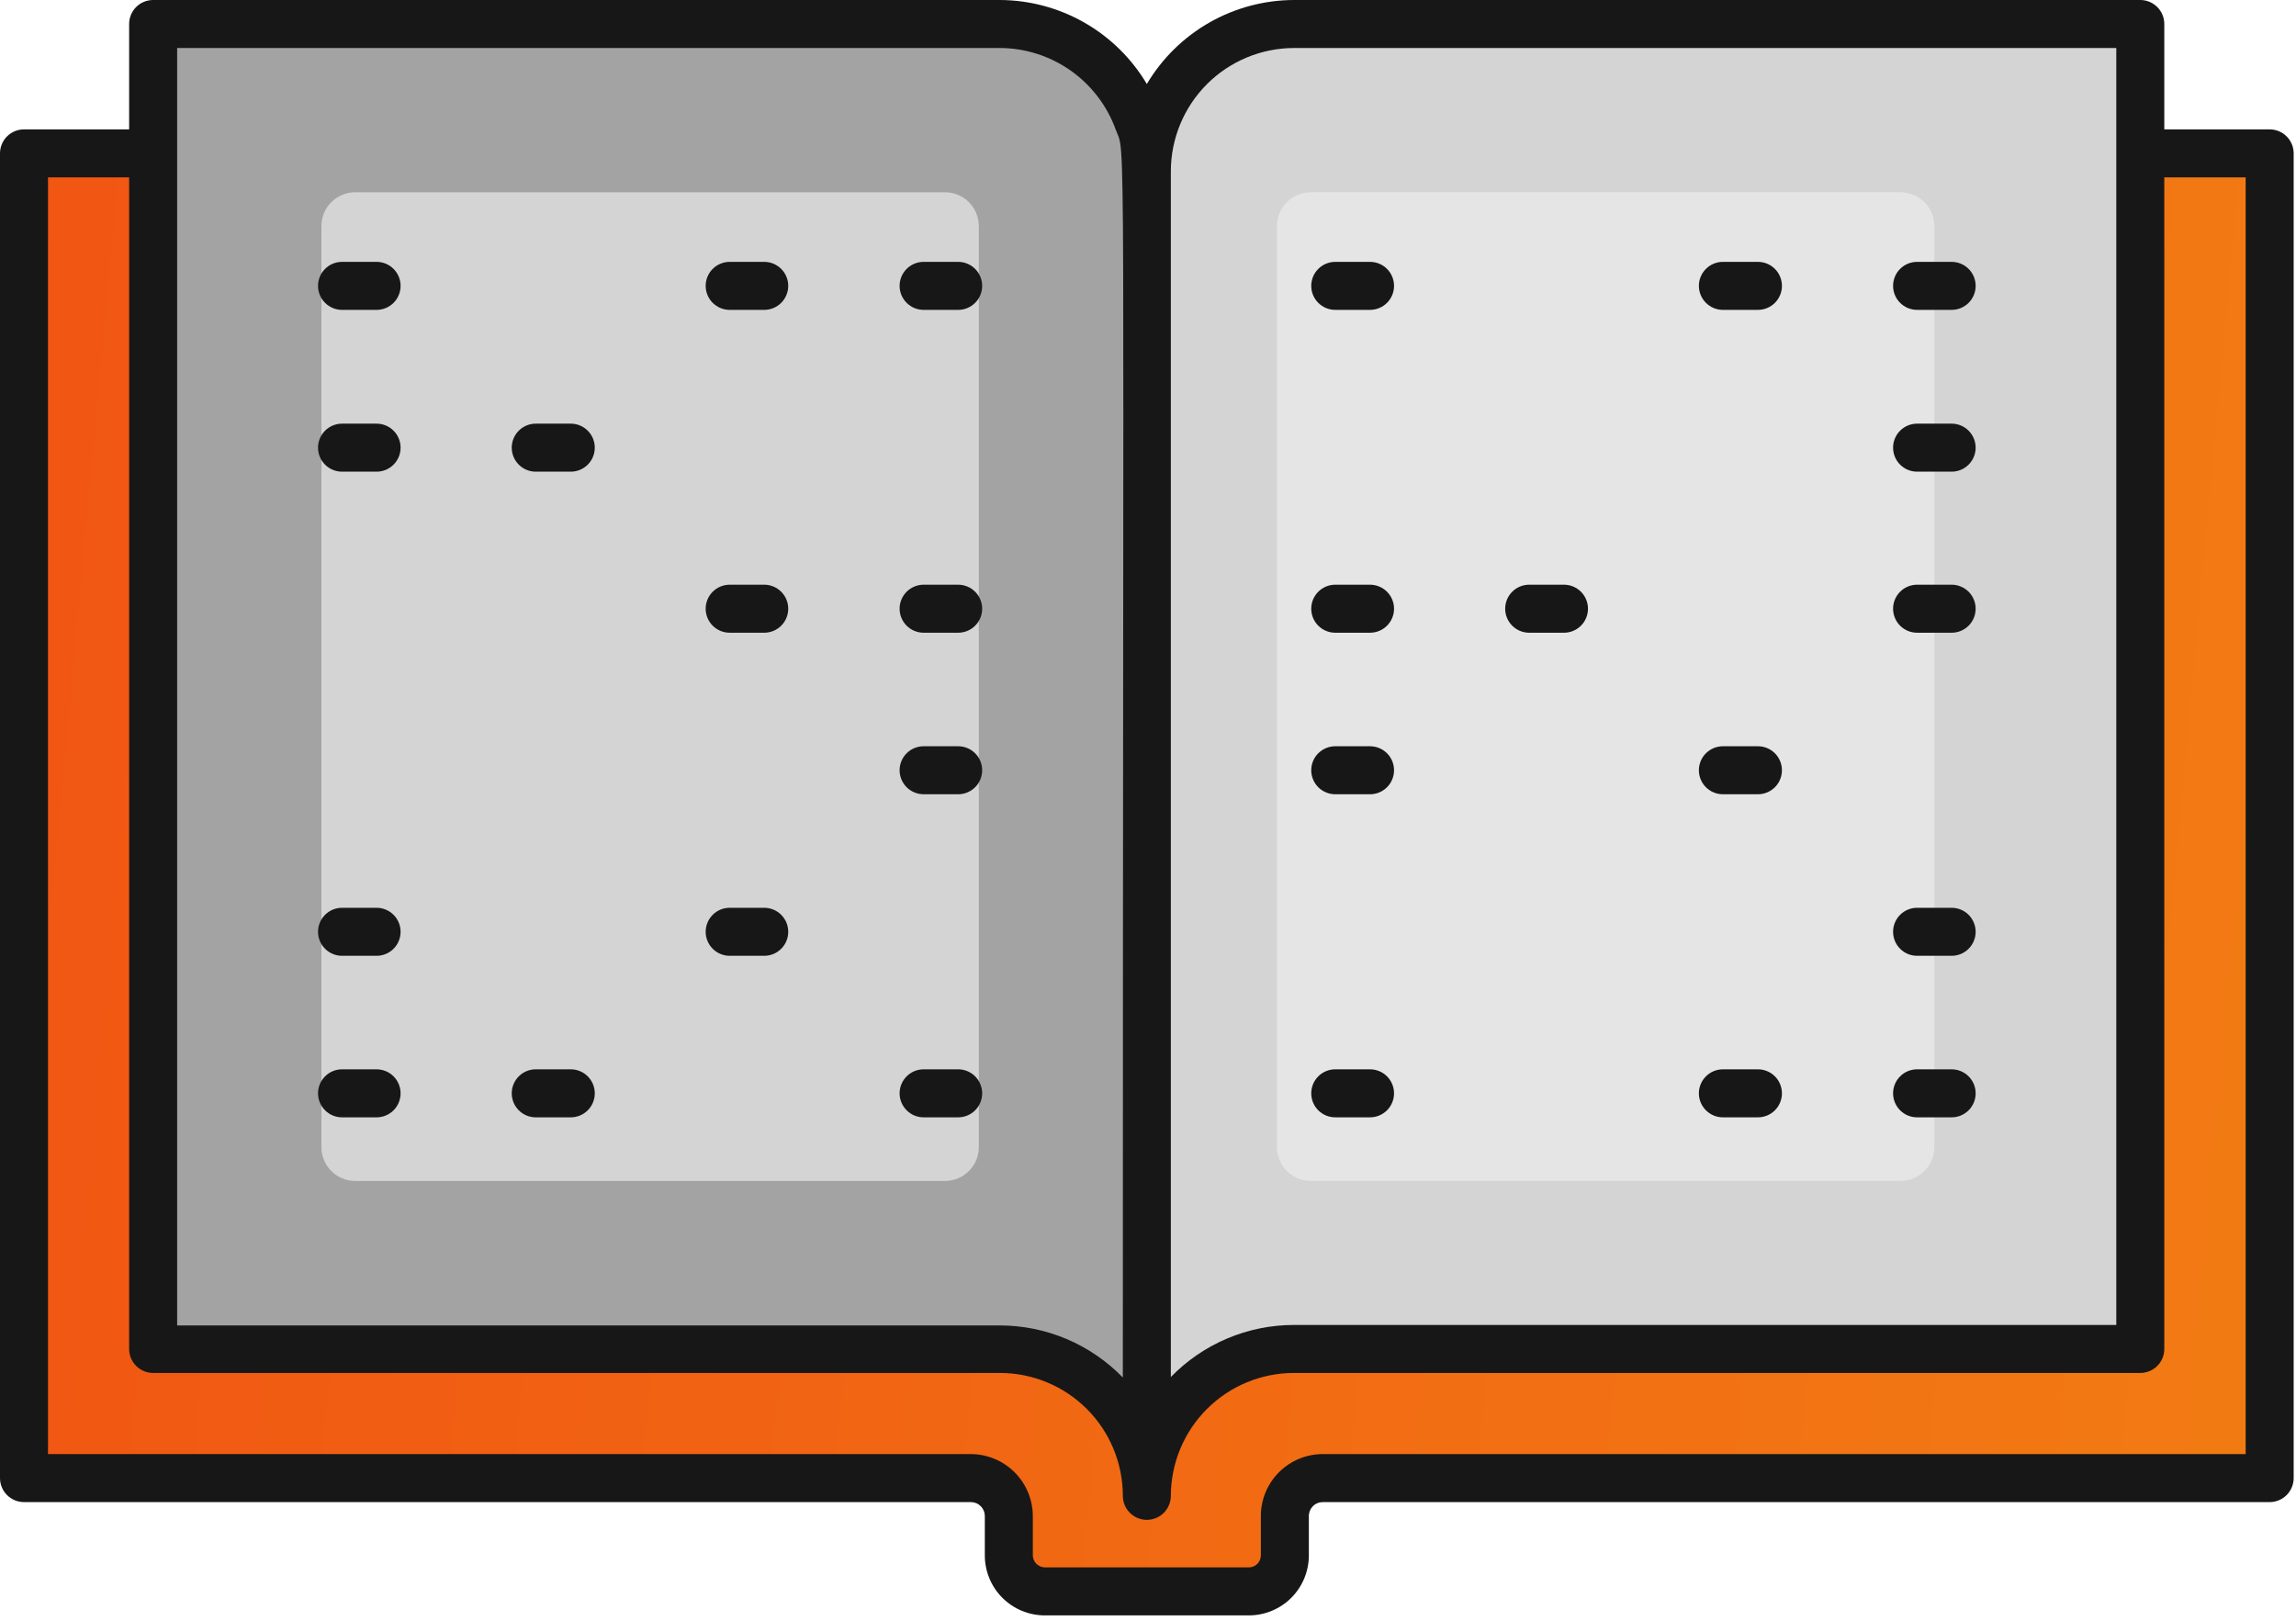 <svg width="279" height="197" viewBox="0 0 279 197" fill="none" xmlns="http://www.w3.org/2000/svg">
<path d="M2.918 18.637V179.637H117.98C119.203 179.637 120.375 180.122 121.239 180.986C122.103 181.851 122.589 183.023 122.589 184.245V188.999C122.589 190.152 123.047 191.257 123.862 192.072C124.677 192.887 125.782 193.345 126.935 193.345H151.785C152.937 193.345 154.043 192.887 154.858 192.072C155.673 191.257 156.13 190.152 156.13 188.999V184.245C156.13 183.023 156.616 181.851 157.48 180.986C158.344 180.122 159.517 179.637 160.739 179.637H275.801V18.637H2.918Z" fill="url(#paint0_linear_1274_136)"/>
<path d="M260.08 2.945V163.916H157.239C152.499 163.924 147.956 165.81 144.605 169.161C141.253 172.513 139.367 177.056 139.359 181.795V20.795C139.367 16.058 141.254 11.518 144.606 8.172C147.959 4.825 152.502 2.945 157.239 2.945H260.08Z" fill="#D4D4D4"/>
<path d="M139.358 20.795V181.795C139.35 177.056 137.464 172.513 134.112 169.161C130.761 165.81 126.218 163.924 121.478 163.916H18.637V2.945H121.478C126.215 2.945 130.758 4.825 134.111 8.172C137.463 11.518 139.35 16.058 139.358 20.795Z" fill="#A3A3A3"/>
<path d="M114.83 23.363H43.167C40.896 23.363 39.055 25.204 39.055 27.476V139.388C39.055 141.66 40.896 143.501 43.167 143.501H114.83C117.101 143.501 118.942 141.66 118.942 139.388V27.476C118.942 25.204 117.101 23.363 114.83 23.363Z" fill="#D4D4D4"/>
<path d="M230.943 23.363H159.28C157.009 23.363 155.168 25.204 155.168 27.476V139.388C155.168 141.66 157.009 143.501 159.28 143.501H230.943C233.214 143.501 235.055 141.66 235.055 139.388V27.476C235.055 25.204 233.214 23.363 230.943 23.363Z" fill="#E5E5E5"/>
<path d="M275.8 15.721H262.996V2.917C262.996 2.143 262.689 1.401 262.142 0.854C261.595 0.307 260.853 0 260.079 0H157.238C153.629 0.009 150.084 0.955 146.95 2.744C143.816 4.533 141.201 7.105 139.358 10.208C137.516 7.105 134.9 4.533 131.766 2.744C128.632 0.955 125.088 0.009 121.479 0H18.608C17.835 0 17.093 0.307 16.546 0.854C15.999 1.401 15.692 2.143 15.692 2.917V15.721H2.917C2.143 15.721 1.401 16.028 0.854 16.575C0.307 17.122 0 17.864 0 18.637V179.608C0 180.382 0.307 181.124 0.854 181.671C1.401 182.218 2.143 182.525 2.917 182.525H117.979C118.204 182.525 118.426 182.57 118.633 182.657C118.841 182.743 119.028 182.871 119.186 183.031C119.343 183.191 119.467 183.381 119.551 183.589C119.634 183.798 119.675 184.021 119.671 184.246V189C119.671 190.929 120.435 192.779 121.796 194.146C123.157 195.512 125.005 196.284 126.933 196.292H151.783C153.712 196.284 155.559 195.512 156.92 194.146C158.282 192.779 159.046 190.929 159.046 189V184.246C159.042 184.021 159.083 183.798 159.166 183.589C159.249 183.381 159.373 183.191 159.531 183.031C159.688 182.871 159.876 182.743 160.083 182.657C160.29 182.57 160.513 182.525 160.738 182.525H275.8C276.574 182.525 277.315 182.218 277.862 181.671C278.409 181.124 278.717 180.382 278.717 179.608V18.637C278.717 17.864 278.409 17.122 277.862 16.575C277.315 16.028 276.574 15.721 275.8 15.721ZM157.238 5.833H257.163V161H157.238C154.447 161 151.685 161.56 149.115 162.648C146.544 163.735 144.219 165.327 142.275 167.329V20.796C142.283 16.83 143.862 13.029 146.666 10.224C149.47 7.42 153.272 5.841 157.238 5.833ZM21.525 5.833H121.479C124.558 5.839 127.56 6.791 130.079 8.559C132.599 10.328 134.515 12.828 135.567 15.721C136.85 19.279 136.442 8.575 136.442 167.387C134.498 165.385 132.172 163.793 129.602 162.706C127.032 161.619 124.27 161.059 121.479 161.058H21.525V5.833ZM272.883 176.692H160.738C159.747 176.692 158.766 176.887 157.851 177.267C156.936 177.647 156.105 178.204 155.406 178.906C154.707 179.608 154.153 180.441 153.777 181.357C153.4 182.274 153.209 183.255 153.213 184.246V189C153.213 189.382 153.063 189.748 152.796 190.021C152.529 190.294 152.165 190.451 151.783 190.458H126.933C126.554 190.444 126.195 190.284 125.929 190.013C125.663 189.742 125.511 189.38 125.504 189V184.246C125.504 182.247 124.712 180.33 123.302 178.915C121.892 177.499 119.978 176.699 117.979 176.692H5.833V21.554H15.692V163.917C15.692 164.69 15.999 165.432 16.546 165.979C17.093 166.526 17.835 166.833 18.608 166.833H121.479C123.443 166.83 125.388 167.213 127.203 167.962C129.018 168.71 130.668 169.81 132.057 171.197C133.447 172.584 134.55 174.231 135.302 176.045C136.054 177.859 136.442 179.803 136.442 181.767C136.442 182.54 136.749 183.282 137.296 183.829C137.843 184.376 138.585 184.683 139.358 184.683C140.132 184.683 140.874 184.376 141.421 183.829C141.968 183.282 142.275 182.54 142.275 181.767C142.283 177.803 143.863 174.005 146.668 171.205C149.473 168.406 153.274 166.833 157.238 166.833H260.079C260.853 166.833 261.595 166.526 262.142 165.979C262.689 165.432 262.996 164.69 262.996 163.917V21.554H272.883V176.692Z" fill="#171717"/>
<path d="M41.561 135.771H45.761C46.535 135.771 47.277 135.464 47.824 134.917C48.371 134.37 48.678 133.628 48.678 132.854C48.678 132.081 48.371 131.339 47.824 130.792C47.277 130.245 46.535 129.938 45.761 129.938H41.561C40.788 129.938 40.046 130.245 39.499 130.792C38.952 131.339 38.645 132.081 38.645 132.854C38.645 133.628 38.952 134.37 39.499 134.917C40.046 135.464 40.788 135.771 41.561 135.771Z" fill="#171717"/>
<path d="M65.1 135.771H69.359C70.132 135.771 70.874 135.464 71.421 134.917C71.968 134.37 72.275 133.628 72.275 132.854C72.275 132.081 71.968 131.339 71.421 130.792C70.874 130.245 70.132 129.938 69.359 129.938H65.1C64.327 129.938 63.585 130.245 63.038 130.792C62.491 131.339 62.184 132.081 62.184 132.854C62.184 133.628 62.491 134.37 63.038 134.917C63.585 135.464 64.327 135.771 65.1 135.771Z" fill="#171717"/>
<path d="M112.233 135.771H116.433C117.207 135.771 117.948 135.464 118.495 134.917C119.042 134.37 119.35 133.628 119.35 132.854C119.35 132.081 119.042 131.339 118.495 130.792C117.948 130.245 117.207 129.938 116.433 129.938H112.233C111.46 129.938 110.718 130.245 110.171 130.792C109.624 131.339 109.316 132.081 109.316 132.854C109.316 133.628 109.624 134.37 110.171 134.917C110.718 135.464 111.46 135.771 112.233 135.771Z" fill="#171717"/>
<path d="M41.561 116.142H45.761C46.535 116.142 47.277 115.835 47.824 115.288C48.371 114.741 48.678 113.999 48.678 113.225C48.678 112.452 48.371 111.71 47.824 111.163C47.277 110.616 46.535 110.309 45.761 110.309H41.561C40.788 110.309 40.046 110.616 39.499 111.163C38.952 111.71 38.645 112.452 38.645 113.225C38.645 113.999 38.952 114.741 39.499 115.288C40.046 115.835 40.788 116.142 41.561 116.142Z" fill="#171717"/>
<path d="M88.667 116.142H92.867C93.64 116.142 94.382 115.835 94.929 115.288C95.476 114.741 95.783 113.999 95.783 113.225C95.783 112.452 95.476 111.71 94.929 111.163C94.382 110.616 93.64 110.309 92.867 110.309H88.667C87.893 110.309 87.151 110.616 86.604 111.163C86.057 111.71 85.75 112.452 85.75 113.225C85.75 113.999 86.057 114.741 86.604 115.288C87.151 115.835 87.893 116.142 88.667 116.142Z" fill="#171717"/>
<path d="M112.233 96.513H116.433C117.207 96.513 117.948 96.206 118.495 95.659C119.042 95.112 119.35 94.37 119.35 93.596C119.35 92.823 119.042 92.081 118.495 91.534C117.948 90.987 117.207 90.68 116.433 90.68H112.233C111.46 90.68 110.718 90.987 110.171 91.534C109.624 92.081 109.316 92.823 109.316 93.596C109.316 94.37 109.624 95.112 110.171 95.659C110.718 96.206 111.46 96.513 112.233 96.513Z" fill="#171717"/>
<path d="M88.667 76.884H92.867C93.64 76.884 94.382 76.577 94.929 76.03C95.476 75.483 95.783 74.741 95.783 73.967C95.783 73.194 95.476 72.452 94.929 71.905C94.382 71.358 93.64 71.051 92.867 71.051H88.667C87.893 71.051 87.151 71.358 86.604 71.905C86.057 72.452 85.75 73.194 85.75 73.967C85.75 74.741 86.057 75.483 86.604 76.03C87.151 76.577 87.893 76.884 88.667 76.884Z" fill="#171717"/>
<path d="M112.233 76.884H116.433C117.207 76.884 117.948 76.577 118.495 76.03C119.042 75.483 119.35 74.741 119.35 73.967C119.35 73.194 119.042 72.452 118.495 71.905C117.948 71.358 117.207 71.051 116.433 71.051H112.233C111.46 71.051 110.718 71.358 110.171 71.905C109.624 72.452 109.316 73.194 109.316 73.967C109.316 74.741 109.624 75.483 110.171 76.03C110.718 76.577 111.46 76.884 112.233 76.884Z" fill="#171717"/>
<path d="M41.561 57.314H45.761C46.535 57.314 47.277 57.007 47.824 56.459C48.371 55.913 48.678 55.171 48.678 54.397C48.678 53.624 48.371 52.882 47.824 52.335C47.277 51.788 46.535 51.48 45.761 51.48H41.561C40.788 51.48 40.046 51.788 39.499 52.335C38.952 52.882 38.645 53.624 38.645 54.397C38.645 55.171 38.952 55.913 39.499 56.459C40.046 57.007 40.788 57.314 41.561 57.314Z" fill="#171717"/>
<path d="M65.1 57.314H69.359C70.132 57.314 70.874 57.007 71.421 56.459C71.968 55.913 72.275 55.171 72.275 54.397C72.275 53.624 71.968 52.882 71.421 52.335C70.874 51.788 70.132 51.48 69.359 51.48H65.1C64.327 51.48 63.585 51.788 63.038 52.335C62.491 52.882 62.184 53.624 62.184 54.397C62.184 55.171 62.491 55.913 63.038 56.459C63.585 57.007 64.327 57.314 65.1 57.314Z" fill="#171717"/>
<path d="M41.561 37.654H45.761C46.535 37.654 47.277 37.346 47.824 36.799C48.371 36.252 48.678 35.511 48.678 34.737C48.678 33.963 48.371 33.222 47.824 32.675C47.277 32.128 46.535 31.82 45.761 31.82H41.561C40.788 31.82 40.046 32.128 39.499 32.675C38.952 33.222 38.645 33.963 38.645 34.737C38.645 35.511 38.952 36.252 39.499 36.799C40.046 37.346 40.788 37.654 41.561 37.654Z" fill="#171717"/>
<path d="M88.667 37.654H92.867C93.64 37.654 94.382 37.346 94.929 36.799C95.476 36.252 95.783 35.511 95.783 34.737C95.783 33.963 95.476 33.222 94.929 32.675C94.382 32.128 93.64 31.82 92.867 31.82H88.667C87.893 31.82 87.151 32.128 86.604 32.675C86.057 33.222 85.75 33.963 85.75 34.737C85.75 35.511 86.057 36.252 86.604 36.799C87.151 37.346 87.893 37.654 88.667 37.654Z" fill="#171717"/>
<path d="M112.233 37.654H116.433C117.207 37.654 117.948 37.346 118.495 36.799C119.042 36.252 119.35 35.511 119.35 34.737C119.35 33.963 119.042 33.222 118.495 32.675C117.948 32.128 117.207 31.82 116.433 31.82H112.233C111.46 31.82 110.718 32.128 110.171 32.675C109.624 33.222 109.316 33.963 109.316 34.737C109.316 35.511 109.624 36.252 110.171 36.799C110.718 37.346 111.46 37.654 112.233 37.654Z" fill="#171717"/>
<path d="M162.253 135.771H166.482C167.255 135.771 167.997 135.464 168.544 134.917C169.091 134.37 169.398 133.628 169.398 132.854C169.398 132.081 169.091 131.339 168.544 130.792C167.997 130.245 167.255 129.938 166.482 129.938H162.253C161.479 129.938 160.737 130.245 160.19 130.792C159.643 131.339 159.336 132.081 159.336 132.854C159.336 133.628 159.643 134.37 160.19 134.917C160.737 135.464 161.479 135.771 162.253 135.771Z" fill="#171717"/>
<path d="M232.956 135.771H237.156C237.929 135.771 238.671 135.464 239.218 134.917C239.765 134.37 240.072 133.628 240.072 132.854C240.072 132.081 239.765 131.339 239.218 130.792C238.671 130.245 237.929 129.938 237.156 129.938H232.956C232.182 129.938 231.44 130.245 230.893 130.792C230.346 131.339 230.039 132.081 230.039 132.854C230.039 133.628 230.346 134.37 230.893 134.917C231.44 135.464 232.182 135.771 232.956 135.771Z" fill="#171717"/>
<path d="M209.358 135.771H213.616C214.39 135.771 215.132 135.464 215.679 134.917C216.226 134.37 216.533 133.628 216.533 132.854C216.533 132.081 216.226 131.339 215.679 130.792C215.132 130.245 214.39 129.938 213.616 129.938H209.358C208.585 129.938 207.843 130.245 207.296 130.792C206.749 131.339 206.441 132.081 206.441 132.854C206.441 133.628 206.749 134.37 207.296 134.917C207.843 135.464 208.585 135.771 209.358 135.771Z" fill="#171717"/>
<path d="M232.956 116.142H237.156C237.929 116.142 238.671 115.835 239.218 115.288C239.765 114.741 240.072 113.999 240.072 113.225C240.072 112.452 239.765 111.71 239.218 111.163C238.671 110.616 237.929 110.309 237.156 110.309H232.956C232.182 110.309 231.44 110.616 230.893 111.163C230.346 111.71 230.039 112.452 230.039 113.225C230.039 113.999 230.346 114.741 230.893 115.288C231.44 115.835 232.182 116.142 232.956 116.142Z" fill="#171717"/>
<path d="M162.253 96.513H166.482C167.255 96.513 167.997 96.206 168.544 95.659C169.091 95.112 169.398 94.37 169.398 93.596C169.398 92.823 169.091 92.081 168.544 91.534C167.997 90.987 167.255 90.68 166.482 90.68H162.253C161.479 90.68 160.737 90.987 160.19 91.534C159.643 92.081 159.336 92.823 159.336 93.596C159.336 94.37 159.643 95.112 160.19 95.659C160.737 96.206 161.479 96.513 162.253 96.513Z" fill="#171717"/>
<path d="M209.358 96.513H213.616C214.39 96.513 215.132 96.206 215.679 95.659C216.226 95.112 216.533 94.37 216.533 93.596C216.533 92.823 216.226 92.081 215.679 91.534C215.132 90.987 214.39 90.68 213.616 90.68H209.358C208.585 90.68 207.843 90.987 207.296 91.534C206.749 92.081 206.441 92.823 206.441 93.596C206.441 94.37 206.749 95.112 207.296 95.659C207.843 96.206 208.585 96.513 209.358 96.513Z" fill="#171717"/>
<path d="M162.253 76.884H166.482C167.255 76.884 167.997 76.577 168.544 76.03C169.091 75.483 169.398 74.741 169.398 73.967C169.398 73.194 169.091 72.452 168.544 71.905C167.997 71.358 167.255 71.051 166.482 71.051H162.253C161.479 71.051 160.737 71.358 160.19 71.905C159.643 72.452 159.336 73.194 159.336 73.967C159.336 74.741 159.643 75.483 160.19 76.03C160.737 76.577 161.479 76.884 162.253 76.884Z" fill="#171717"/>
<path d="M185.819 76.884H190.048C190.822 76.884 191.564 76.577 192.111 76.03C192.658 75.483 192.965 74.741 192.965 73.967C192.965 73.194 192.658 72.452 192.111 71.905C191.564 71.358 190.822 71.051 190.048 71.051H185.819C185.045 71.051 184.304 71.358 183.757 71.905C183.21 72.452 182.902 73.194 182.902 73.967C182.902 74.741 183.21 75.483 183.757 76.03C184.304 76.577 185.045 76.884 185.819 76.884Z" fill="#171717"/>
<path d="M232.956 76.884H237.156C237.929 76.884 238.671 76.577 239.218 76.03C239.765 75.483 240.072 74.741 240.072 73.967C240.072 73.194 239.765 72.452 239.218 71.905C238.671 71.358 237.929 71.051 237.156 71.051H232.956C232.182 71.051 231.44 71.358 230.893 71.905C230.346 72.452 230.039 73.194 230.039 73.967C230.039 74.741 230.346 75.483 230.893 76.03C231.44 76.577 232.182 76.884 232.956 76.884Z" fill="#171717"/>
<path d="M232.956 57.314H237.156C237.929 57.314 238.671 57.007 239.218 56.459C239.765 55.913 240.072 55.171 240.072 54.397C240.072 53.624 239.765 52.882 239.218 52.335C238.671 51.788 237.929 51.48 237.156 51.48H232.956C232.182 51.48 231.44 51.788 230.893 52.335C230.346 52.882 230.039 53.624 230.039 54.397C230.039 55.171 230.346 55.913 230.893 56.459C231.44 57.007 232.182 57.314 232.956 57.314Z" fill="#171717"/>
<path d="M162.253 37.654H166.482C167.255 37.654 167.997 37.346 168.544 36.799C169.091 36.252 169.398 35.511 169.398 34.737C169.398 33.963 169.091 33.222 168.544 32.675C167.997 32.128 167.255 31.82 166.482 31.82H162.253C161.479 31.82 160.737 32.128 160.19 32.675C159.643 33.222 159.336 33.963 159.336 34.737C159.336 35.511 159.643 36.252 160.19 36.799C160.737 37.346 161.479 37.654 162.253 37.654Z" fill="#171717"/>
<path d="M232.956 37.654H237.156C237.929 37.654 238.671 37.346 239.218 36.799C239.765 36.252 240.072 35.511 240.072 34.737C240.072 33.963 239.765 33.222 239.218 32.675C238.671 32.128 237.929 31.82 237.156 31.82H232.956C232.182 31.82 231.44 32.128 230.893 32.675C230.346 33.222 230.039 33.963 230.039 34.737C230.039 35.511 230.346 36.252 230.893 36.799C231.44 37.346 232.182 37.654 232.956 37.654Z" fill="#171717"/>
<path d="M209.358 37.654H213.616C214.39 37.654 215.132 37.346 215.679 36.799C216.226 36.252 216.533 35.511 216.533 34.737C216.533 33.963 216.226 33.222 215.679 32.675C215.132 32.128 214.39 31.82 213.616 31.82H209.358C208.585 31.82 207.843 32.128 207.296 32.675C206.749 33.222 206.441 33.963 206.441 34.737C206.441 35.511 206.749 36.252 207.296 36.799C207.843 37.346 208.585 37.654 209.358 37.654Z" fill="#171717"/>
<defs>
<linearGradient id="paint0_linear_1274_136" x1="2.918" y1="18.637" x2="289.41" y2="44.901" gradientUnits="userSpaceOnUse">
<stop stop-color="#F15613"/>
<stop offset="1" stop-color="#F27B13"/>
</linearGradient>
</defs>
</svg>
